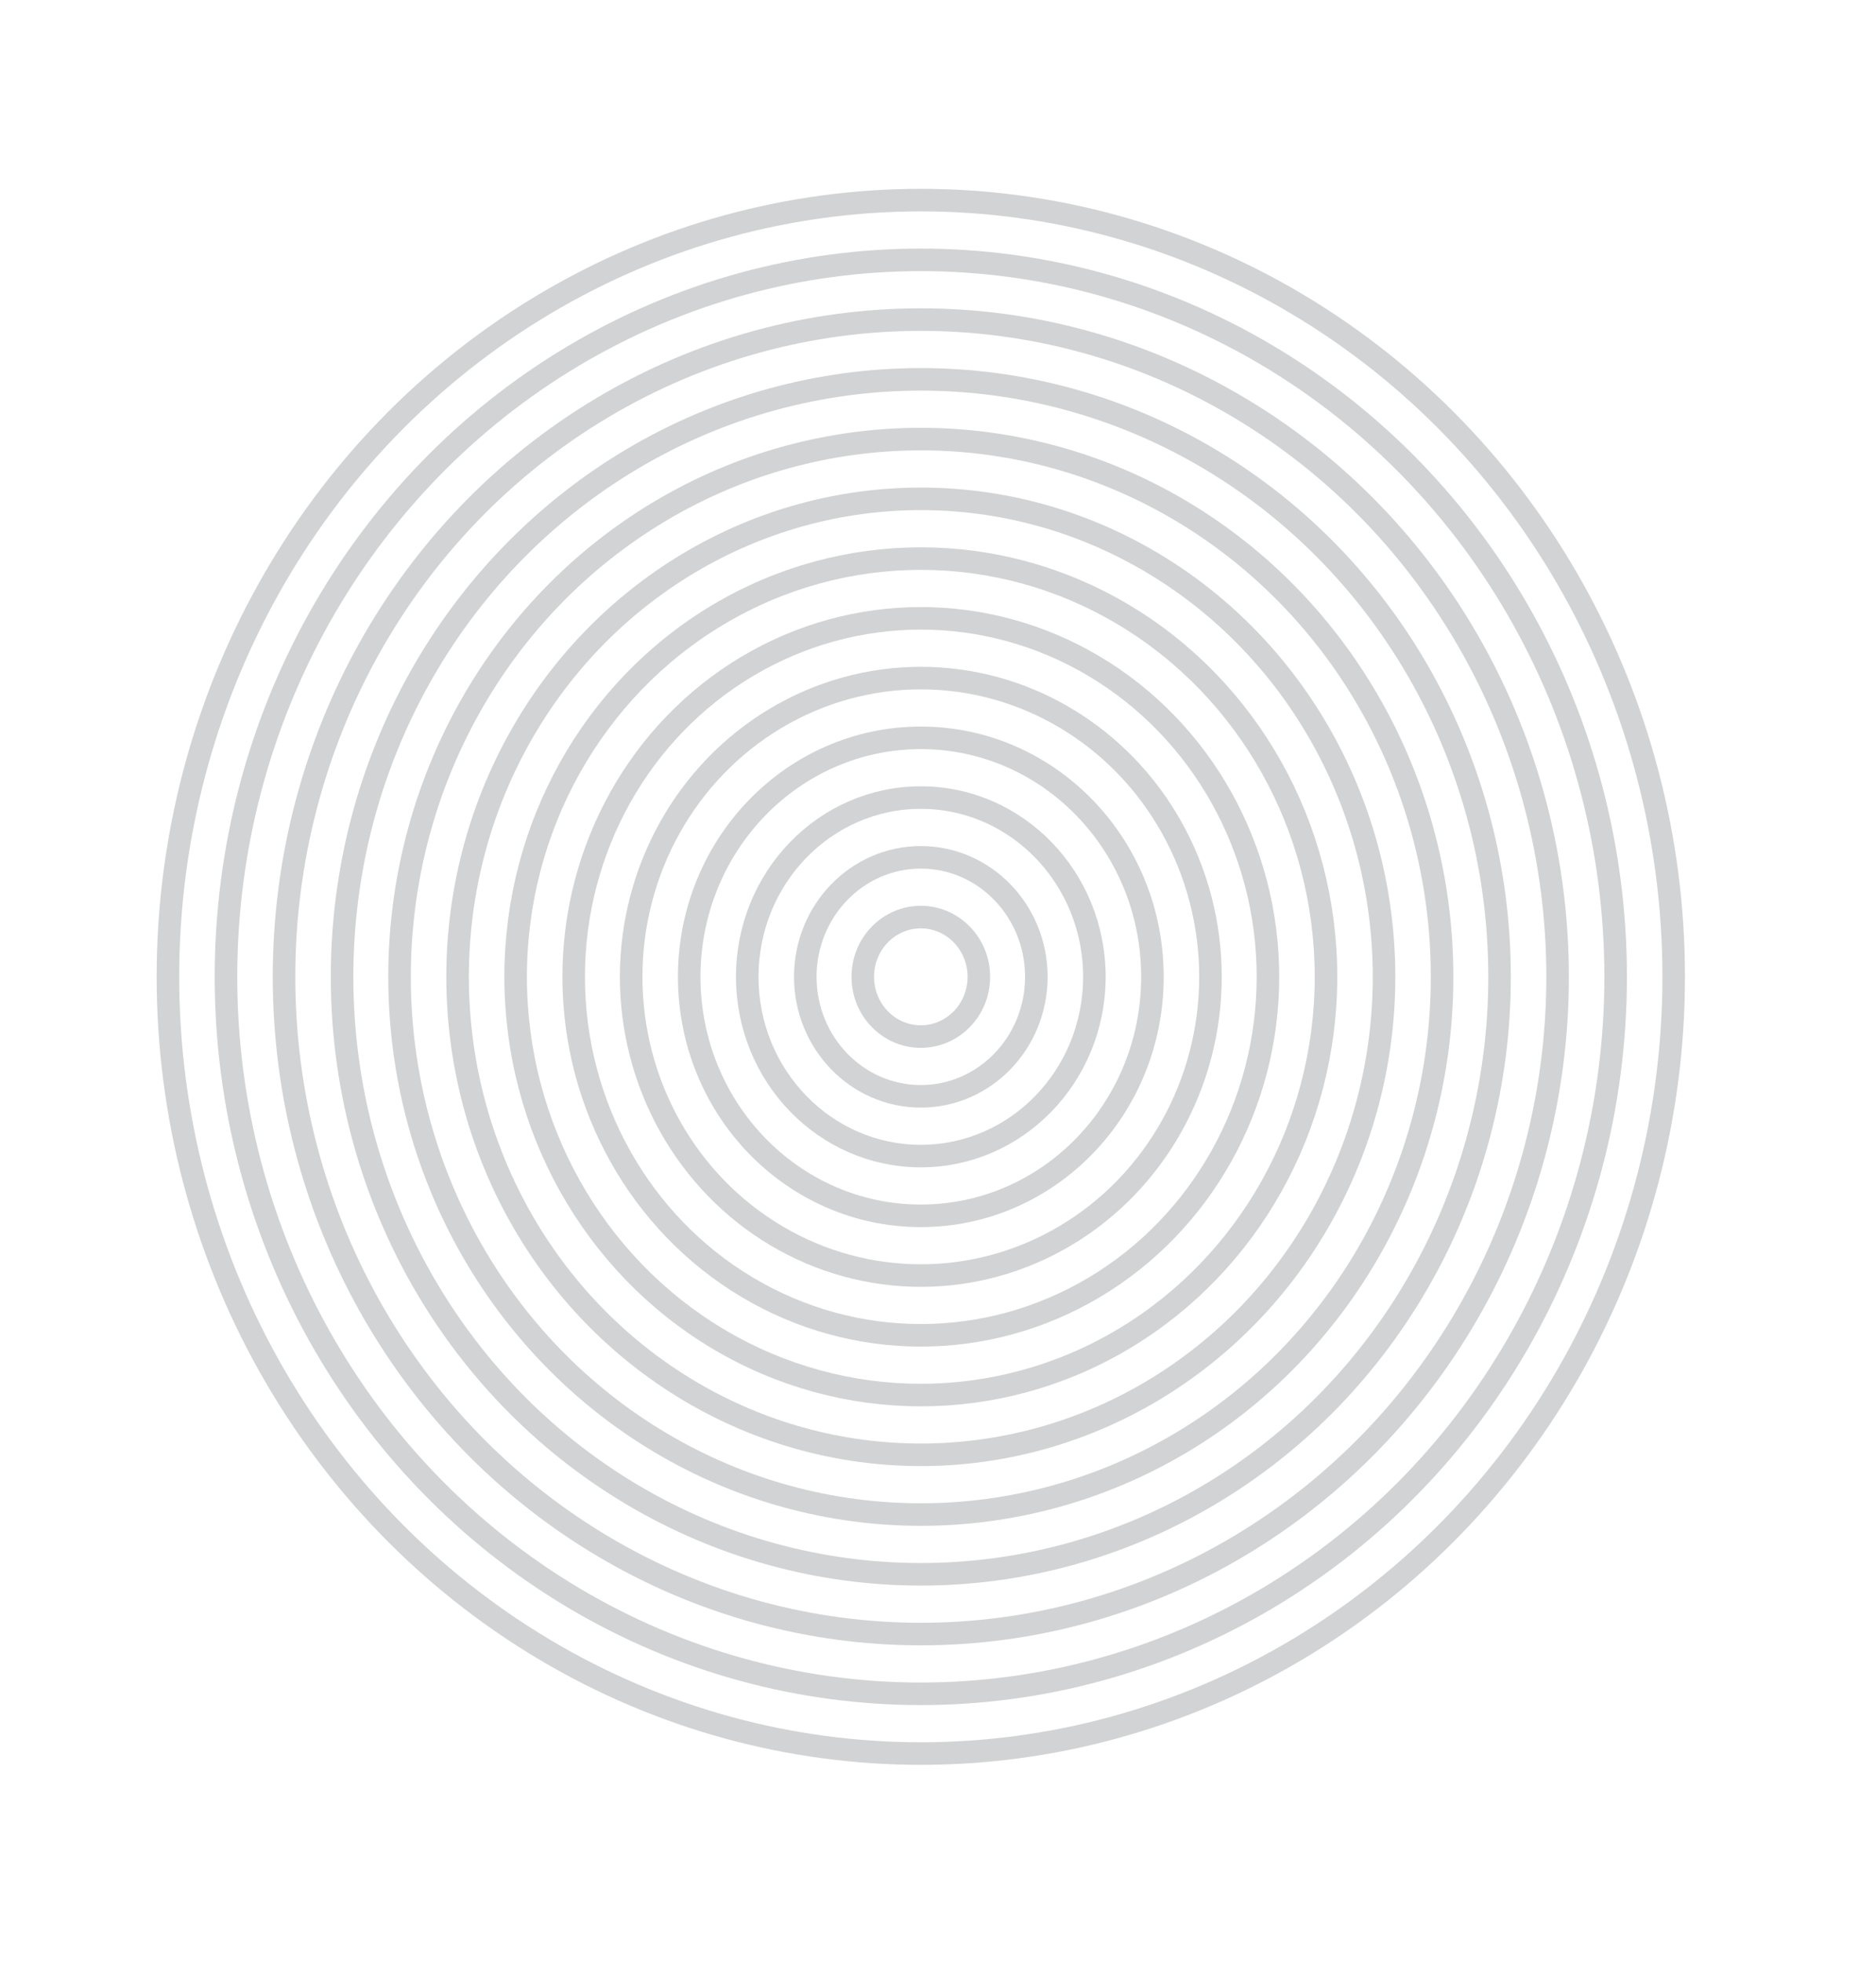 <?xml version="1.0" encoding="utf-8"?>
<!-- Generator: Adobe Illustrator 26.1.0, SVG Export Plug-In . SVG Version: 6.00 Build 0)  -->
<svg version="1.1" id="Layer_1" xmlns="http://www.w3.org/2000/svg" xmlns:xlink="http://www.w3.org/1999/xlink" x="0px" y="0px"
	 viewBox="0 0 332.9 348.1" style="enable-background:new 0 0 332.9 348.1;" xml:space="preserve">
<style type="text/css">
	.st0{fill:none;stroke:#D1D3D4;stroke-width:4;stroke-miterlimit:10;}
	.st1{fill:none;stroke:#D1D3D4;stroke-width:6;stroke-miterlimit:10;}
</style>
<g id="marpich">
	<g>
		<g>
			<ellipse class="st0" cx="163.4" cy="173.3" rx="133.6" ry="137.8"/>
			<ellipse class="st0" cx="163.4" cy="173.3" rx="123.3" ry="127.2"/>
			<ellipse class="st0" cx="163.4" cy="173.3" rx="113" ry="116.6"/>
			<ellipse class="st0" cx="163.4" cy="173.3" rx="102.7" ry="106"/>
			<ellipse class="st0" cx="163.4" cy="173.3" rx="92.5" ry="95.4"/>
			<ellipse class="st0" cx="163.4" cy="173.3" rx="82.2" ry="84.8"/>
			<ellipse class="st0" cx="163.4" cy="173.3" rx="71.9" ry="74.2"/>
			<ellipse class="st0" cx="163.4" cy="173.3" rx="61.6" ry="63.6"/>
			<ellipse class="st0" cx="163.4" cy="173.3" rx="51.4" ry="53"/>
			<ellipse class="st0" cx="163.4" cy="173.3" rx="41.1" ry="42.4"/>
			<ellipse class="st0" cx="163.4" cy="173.3" rx="30.8" ry="31.8"/>
			<ellipse class="st0" cx="163.4" cy="173.3" rx="20.5" ry="21.2"/>
			<ellipse class="st0" cx="163.4" cy="173.3" rx="10.3" ry="10.6"/>
		</g>
		<g>
		</g>
	</g>
</g>
<g>
</g>
<g>
	<g>
		<path class="st1" d="M-271.4,592.2c0-0.6,0-1,0-1S-271.4,591.7-271.4,592.2s0,1,0,1S-271.4,592.8-271.4,592.2z"/>
		<path class="st1" d="M-271.4,592.4c0,0,0-0.1,0-0.2c0-0.1,0-0.2,0-0.2s0,0.1,0,0.2C-271.4,592.3-271.4,592.4-271.4,592.4z"/>
		<path class="st1" d="M-271.4,592.2C-271.4,592.2-271.4,592.2-271.4,592.2C-271.4,592.2-271.4,592.2-271.4,592.2
			C-271.4,592.3-271.4,592.3-271.4,592.2C-271.4,592.3-271.4,592.3-271.4,592.2z"/>
		<polygon class="st1" points="-271.4,592.2 -271.4,592.2 -271.4,592.2 -271.4,592.2 		"/>
		<polygon class="st1" points="-271.4,592.2 -271.4,592.2 -271.4,592.2 -271.4,592.2 		"/>
		<polygon class="st1" points="-271.4,592.2 -271.4,592.2 -271.4,592.2 -271.4,592.2 		"/>
		<rect x="-271.4" y="592.2" class="st1" width="0" height="0"/>
		<rect x="-271.4" y="592.2" class="st1" width="0" height="0"/>
		<rect x="-271.4" y="592.2" class="st1" width="0" height="0"/>
		<rect x="-271.4" y="592.2" class="st1" width="0" height="0"/>
		<rect x="-271.4" y="592.2" class="st1" width="0" height="0"/>
		<rect x="-271.4" y="592.2" class="st1" width="0" height="0"/>
		<rect x="-271.4" y="592.2" class="st1" width="0" height="0"/>
		<rect x="-271.4" y="592.2" class="st1" width="0" height="0"/>
		<rect x="-271.4" y="592.2" class="st1" width="0" height="0"/>
		<rect x="-271.4" y="592.2" class="st1" width="0" height="0"/>
		<rect x="-271.4" y="592.2" class="st1" width="0" height="0"/>
		<rect x="-271.4" y="592.2" class="st1" width="0" height="0"/>
		<rect x="-271.4" y="592.2" class="st1" width="0" height="0"/>
		<rect x="-271.4" y="592.2" class="st1" width="0" height="0"/>
		<rect x="-271.4" y="592.2" class="st1" width="0" height="0"/>
		<rect x="-271.4" y="592.2" class="st1" width="0" height="0"/>
		<rect x="-271.4" y="592.2" class="st1" width="0" height="0"/>
	</g>
	<g>
	</g>
</g>
<g>
</g>
<g>
</g>
<g>
</g>
<g>
</g>
<g>
</g>
<g>
</g>
</svg>
